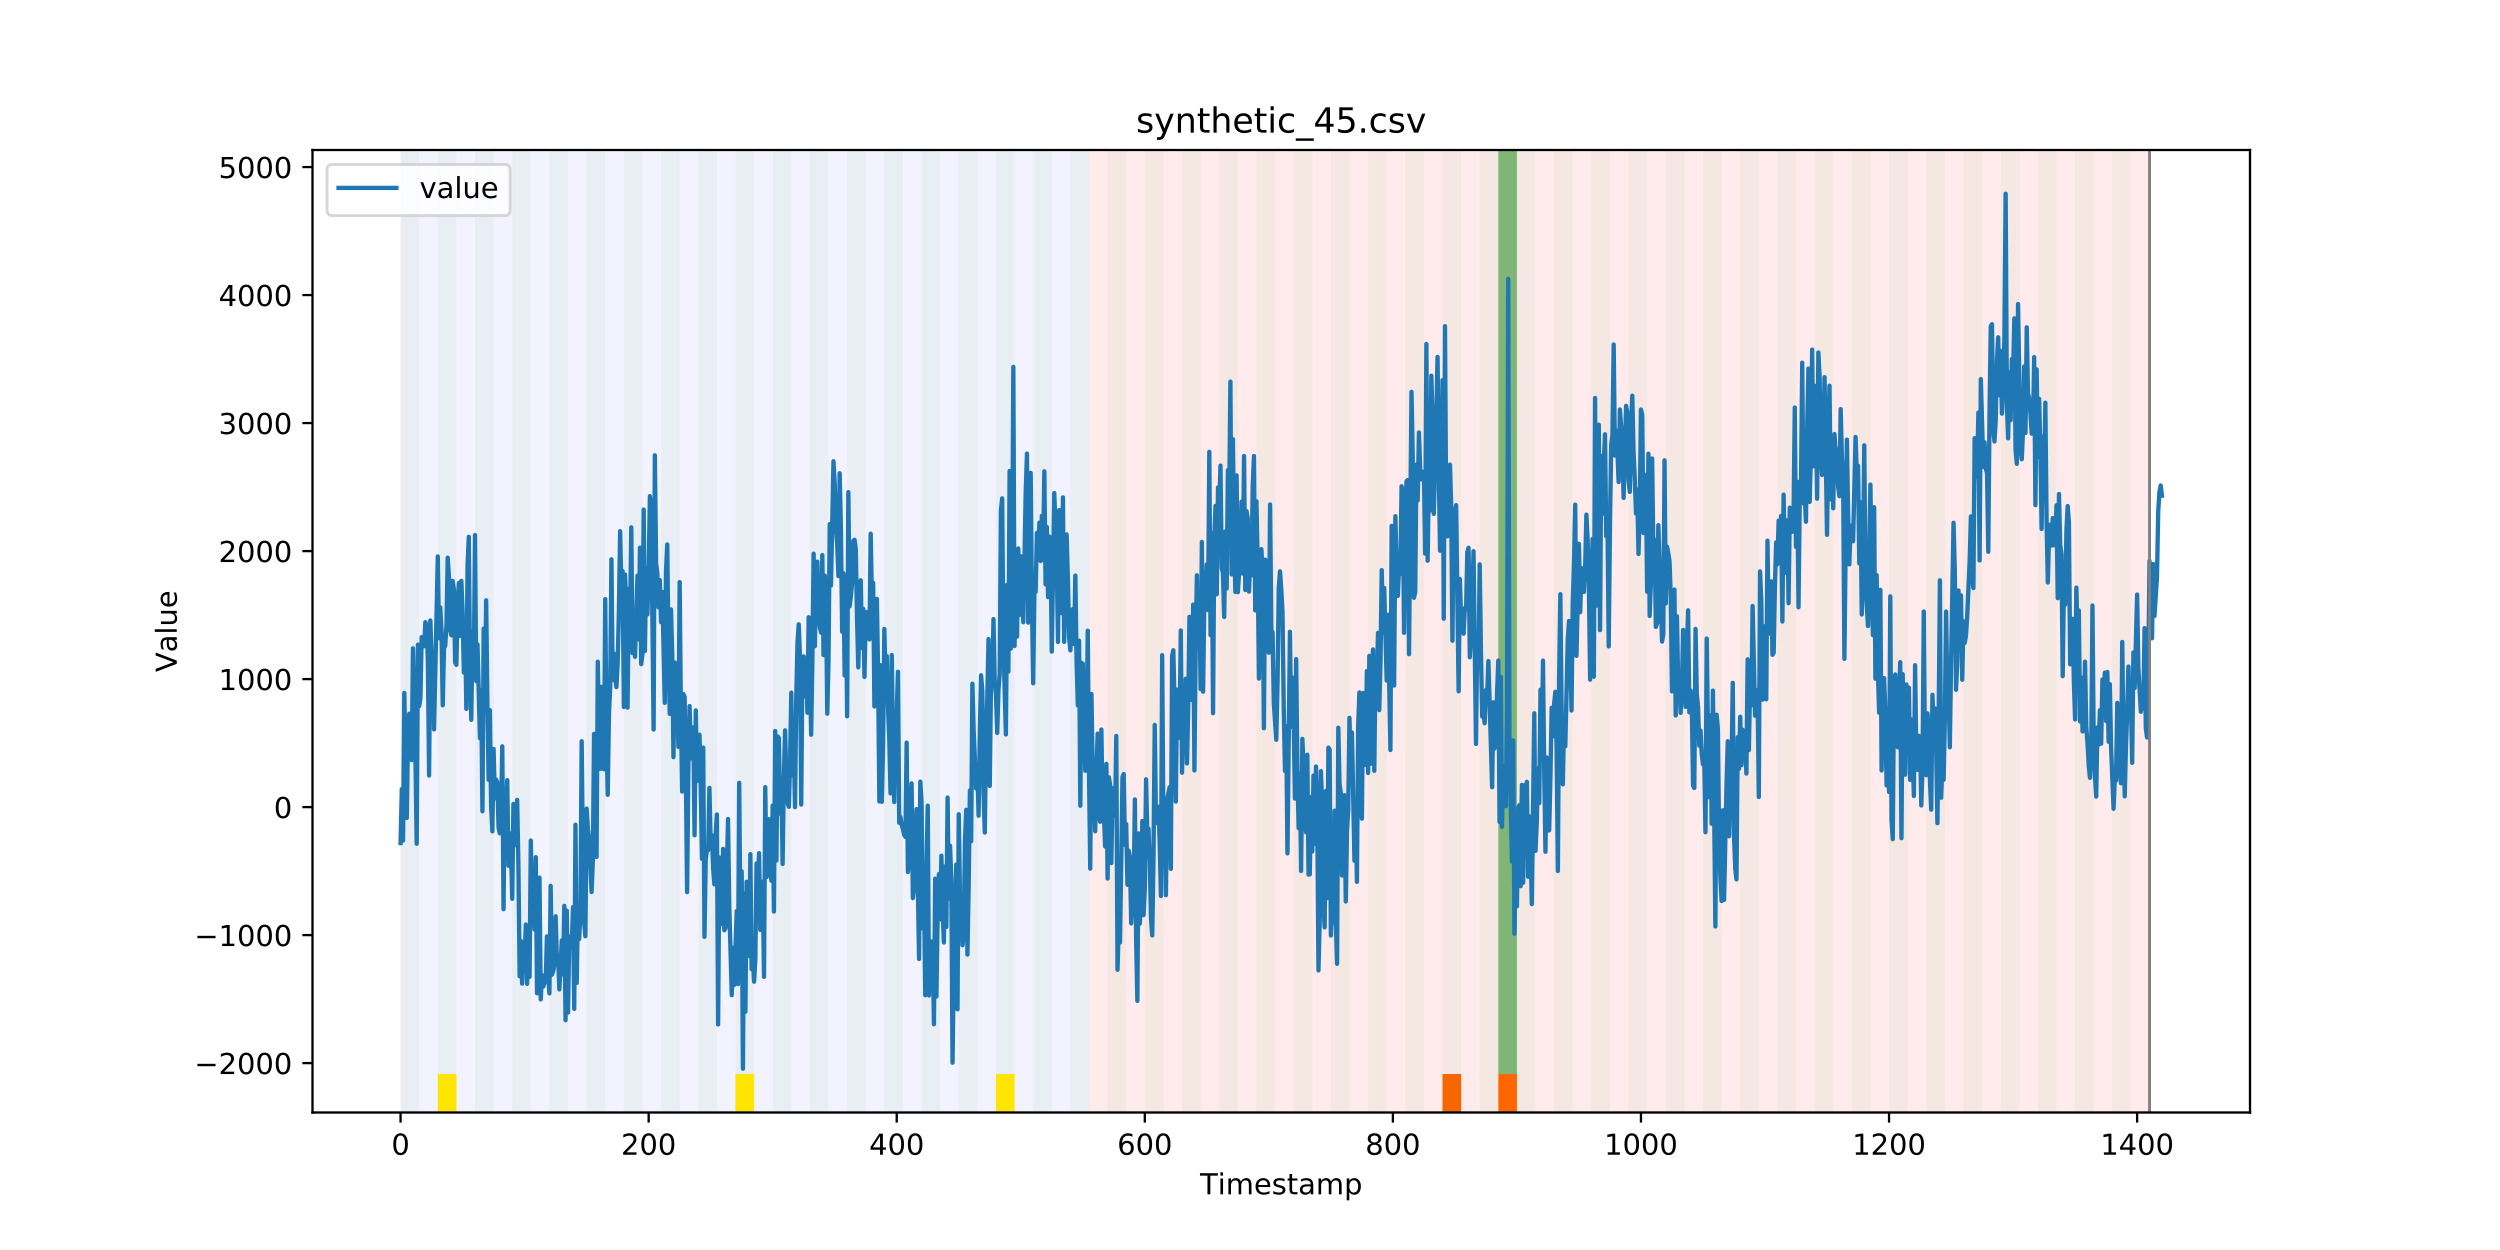 <?xml version="1.0" encoding="utf-8" standalone="no"?>
<!DOCTYPE svg PUBLIC "-//W3C//DTD SVG 1.1//EN"
  "http://www.w3.org/Graphics/SVG/1.1/DTD/svg11.dtd">
<!-- Created with matplotlib (https://matplotlib.org/) -->
<svg height="432pt" version="1.1" viewBox="0 0 864 432" width="864pt" xmlns="http://www.w3.org/2000/svg" xmlns:xlink="http://www.w3.org/1999/xlink">
 <defs>
  <style type="text/css">
*{stroke-linecap:butt;stroke-linejoin:round;}
  </style>
 </defs>
 <g id="figure_1">
  <g id="patch_1">
   <path d="M 0 432 
L 864 432 
L 864 0 
L 0 0 
z
" style="fill:#ffffff;"/>
  </g>
  <g id="axes_1">
   <g id="patch_2">
    <path d="M 108 384.48 
L 777.6 384.48 
L 777.6 51.84 
L 108 51.84 
z
" style="fill:#ffffff;"/>
   </g>
   <g id="patch_3">
    <path clip-path="url(#p88a16ce54d)" d="M 138.436 384.48 
L 138.436 51.84 
L 376.354 51.84 
L 376.354 384.48 
z
" style="fill:#0000ff;opacity:0.05;"/>
   </g>
   <g id="patch_4">
    <path clip-path="url(#p88a16ce54d)" d="M 376.354 384.48 
L 376.354 51.84 
L 742.877 51.84 
L 742.877 384.48 
z
" style="fill:#ff0000;opacity:0.08;"/>
   </g>
   <g id="patch_5">
    <path clip-path="url(#p88a16ce54d)" d="M 138.436 384.48 
L 138.436 51.84 
L 144.867 51.84 
L 144.867 384.48 
z
" style="fill:#008000;opacity:0.04;"/>
   </g>
   <g id="patch_6">
    <path clip-path="url(#p88a16ce54d)" d="M 151.297 384.48 
L 151.297 51.84 
L 157.727 51.84 
L 157.727 384.48 
z
" style="fill:#008000;opacity:0.04;"/>
   </g>
   <g id="patch_7">
    <path clip-path="url(#p88a16ce54d)" d="M 151.297 384.48 
L 151.297 371.174 
L 157.727 371.174 
L 157.727 384.48 
z
" style="fill:#ffe500;"/>
   </g>
   <g id="patch_8">
    <path clip-path="url(#p88a16ce54d)" d="M 164.157 384.48 
L 164.157 51.84 
L 170.587 51.84 
L 170.587 384.48 
z
" style="fill:#008000;opacity:0.04;"/>
   </g>
   <g id="patch_9">
    <path clip-path="url(#p88a16ce54d)" d="M 177.018 384.48 
L 177.018 51.84 
L 183.448 51.84 
L 183.448 384.48 
z
" style="fill:#008000;opacity:0.04;"/>
   </g>
   <g id="patch_10">
    <path clip-path="url(#p88a16ce54d)" d="M 189.878 384.48 
L 189.878 51.84 
L 196.308 51.84 
L 196.308 384.48 
z
" style="fill:#008000;opacity:0.04;"/>
   </g>
   <g id="patch_11">
    <path clip-path="url(#p88a16ce54d)" d="M 202.739 384.48 
L 202.739 51.84 
L 209.169 51.84 
L 209.169 384.48 
z
" style="fill:#008000;opacity:0.04;"/>
   </g>
   <g id="patch_12">
    <path clip-path="url(#p88a16ce54d)" d="M 215.599 384.48 
L 215.599 51.84 
L 222.029 51.84 
L 222.029 384.48 
z
" style="fill:#008000;opacity:0.04;"/>
   </g>
   <g id="patch_13">
    <path clip-path="url(#p88a16ce54d)" d="M 228.459 384.48 
L 228.459 51.84 
L 234.89 51.84 
L 234.89 384.48 
z
" style="fill:#008000;opacity:0.04;"/>
   </g>
   <g id="patch_14">
    <path clip-path="url(#p88a16ce54d)" d="M 241.32 384.48 
L 241.32 51.84 
L 247.75 51.84 
L 247.75 384.48 
z
" style="fill:#008000;opacity:0.04;"/>
   </g>
   <g id="patch_15">
    <path clip-path="url(#p88a16ce54d)" d="M 254.18 384.48 
L 254.18 51.84 
L 260.61 51.84 
L 260.61 384.48 
z
" style="fill:#008000;opacity:0.04;"/>
   </g>
   <g id="patch_16">
    <path clip-path="url(#p88a16ce54d)" d="M 254.18 384.48 
L 254.18 371.174 
L 260.61 371.174 
L 260.61 384.48 
z
" style="fill:#ffe500;"/>
   </g>
   <g id="patch_17">
    <path clip-path="url(#p88a16ce54d)" d="M 498.529 384.48 
L 498.529 371.174 
L 504.959 371.174 
L 504.959 384.48 
z
" style="fill:#ff6600;"/>
   </g>
   <g id="patch_18">
    <path clip-path="url(#p88a16ce54d)" d="M 267.041 384.48 
L 267.041 51.84 
L 273.471 51.84 
L 273.471 384.48 
z
" style="fill:#008000;opacity:0.04;"/>
   </g>
   <g id="patch_19">
    <path clip-path="url(#p88a16ce54d)" d="M 279.901 384.48 
L 279.901 51.84 
L 286.331 51.84 
L 286.331 384.48 
z
" style="fill:#008000;opacity:0.04;"/>
   </g>
   <g id="patch_20">
    <path clip-path="url(#p88a16ce54d)" d="M 517.819 384.48 
L 517.819 371.174 
L 524.249 371.174 
L 524.249 384.48 
z
" style="fill:#ff6600;"/>
   </g>
   <g id="patch_21">
    <path clip-path="url(#p88a16ce54d)" d="M 292.762 384.48 
L 292.762 51.84 
L 299.192 51.84 
L 299.192 384.48 
z
" style="fill:#008000;opacity:0.04;"/>
   </g>
   <g id="patch_22">
    <path clip-path="url(#p88a16ce54d)" d="M 305.622 384.48 
L 305.622 51.84 
L 312.052 51.84 
L 312.052 384.48 
z
" style="fill:#008000;opacity:0.04;"/>
   </g>
   <g id="patch_23">
    <path clip-path="url(#p88a16ce54d)" d="M 318.482 384.48 
L 318.482 51.84 
L 324.913 51.84 
L 324.913 384.48 
z
" style="fill:#008000;opacity:0.04;"/>
   </g>
   <g id="patch_24">
    <path clip-path="url(#p88a16ce54d)" d="M 331.343 384.48 
L 331.343 51.84 
L 337.773 51.84 
L 337.773 384.48 
z
" style="fill:#008000;opacity:0.04;"/>
   </g>
   <g id="patch_25">
    <path clip-path="url(#p88a16ce54d)" d="M 344.203 384.48 
L 344.203 51.84 
L 350.634 51.84 
L 350.634 384.48 
z
" style="fill:#008000;opacity:0.04;"/>
   </g>
   <g id="patch_26">
    <path clip-path="url(#p88a16ce54d)" d="M 344.203 384.48 
L 344.203 371.174 
L 350.634 371.174 
L 350.634 384.48 
z
" style="fill:#ffe500;"/>
   </g>
   <g id="patch_27">
    <path clip-path="url(#p88a16ce54d)" d="M 357.064 384.48 
L 357.064 51.84 
L 363.494 51.84 
L 363.494 384.48 
z
" style="fill:#008000;opacity:0.04;"/>
   </g>
   <g id="patch_28">
    <path clip-path="url(#p88a16ce54d)" d="M 369.924 384.48 
L 369.924 51.84 
L 376.354 51.84 
L 376.354 384.48 
z
" style="fill:#008000;opacity:0.04;"/>
   </g>
   <g id="patch_29">
    <path clip-path="url(#p88a16ce54d)" d="M 382.785 384.48 
L 382.785 51.84 
L 389.215 51.84 
L 389.215 384.48 
z
" style="fill:#008000;opacity:0.04;"/>
   </g>
   <g id="patch_30">
    <path clip-path="url(#p88a16ce54d)" d="M 395.645 384.48 
L 395.645 51.84 
L 402.075 51.84 
L 402.075 384.48 
z
" style="fill:#008000;opacity:0.04;"/>
   </g>
   <g id="patch_31">
    <path clip-path="url(#p88a16ce54d)" d="M 408.506 384.48 
L 408.506 51.84 
L 414.936 51.84 
L 414.936 384.48 
z
" style="fill:#008000;opacity:0.04;"/>
   </g>
   <g id="patch_32">
    <path clip-path="url(#p88a16ce54d)" d="M 421.366 384.48 
L 421.366 51.84 
L 427.796 51.84 
L 427.796 384.48 
z
" style="fill:#008000;opacity:0.04;"/>
   </g>
   <g id="patch_33">
    <path clip-path="url(#p88a16ce54d)" d="M 434.226 384.48 
L 434.226 51.84 
L 440.657 51.84 
L 440.657 384.48 
z
" style="fill:#008000;opacity:0.04;"/>
   </g>
   <g id="patch_34">
    <path clip-path="url(#p88a16ce54d)" d="M 447.087 384.48 
L 447.087 51.84 
L 453.517 51.84 
L 453.517 384.48 
z
" style="fill:#008000;opacity:0.04;"/>
   </g>
   <g id="patch_35">
    <path clip-path="url(#p88a16ce54d)" d="M 459.947 384.48 
L 459.947 51.84 
L 466.377 51.84 
L 466.377 384.48 
z
" style="fill:#008000;opacity:0.04;"/>
   </g>
   <g id="patch_36">
    <path clip-path="url(#p88a16ce54d)" d="M 472.808 384.48 
L 472.808 51.84 
L 479.238 51.84 
L 479.238 384.48 
z
" style="fill:#008000;opacity:0.04;"/>
   </g>
   <g id="patch_37">
    <path clip-path="url(#p88a16ce54d)" d="M 485.668 384.48 
L 485.668 51.84 
L 492.098 51.84 
L 492.098 384.48 
z
" style="fill:#008000;opacity:0.04;"/>
   </g>
   <g id="patch_38">
    <path clip-path="url(#p88a16ce54d)" d="M 498.529 384.48 
L 498.529 51.84 
L 504.959 51.84 
L 504.959 384.48 
z
" style="fill:#008000;opacity:0.04;"/>
   </g>
   <g id="patch_39">
    <path clip-path="url(#p88a16ce54d)" d="M 511.389 384.48 
L 511.389 51.84 
L 517.819 51.84 
L 517.819 384.48 
z
" style="fill:#008000;opacity:0.04;"/>
   </g>
   <g id="patch_40">
    <path clip-path="url(#p88a16ce54d)" d="M 517.819 371.174 
L 517.819 51.84 
L 524.249 51.84 
L 524.249 371.174 
z
" style="fill:#008000;opacity:0.5;"/>
   </g>
   <g id="patch_41">
    <path clip-path="url(#p88a16ce54d)" d="M 524.249 384.48 
L 524.249 51.84 
L 530.68 51.84 
L 530.68 384.48 
z
" style="fill:#008000;opacity:0.04;"/>
   </g>
   <g id="patch_42">
    <path clip-path="url(#p88a16ce54d)" d="M 537.11 384.48 
L 537.11 51.84 
L 543.54 51.84 
L 543.54 384.48 
z
" style="fill:#008000;opacity:0.04;"/>
   </g>
   <g id="patch_43">
    <path clip-path="url(#p88a16ce54d)" d="M 549.97 384.48 
L 549.97 51.84 
L 556.401 51.84 
L 556.401 384.48 
z
" style="fill:#008000;opacity:0.04;"/>
   </g>
   <g id="patch_44">
    <path clip-path="url(#p88a16ce54d)" d="M 562.831 384.48 
L 562.831 51.84 
L 569.261 51.84 
L 569.261 384.48 
z
" style="fill:#008000;opacity:0.04;"/>
   </g>
   <g id="patch_45">
    <path clip-path="url(#p88a16ce54d)" d="M 575.691 384.48 
L 575.691 51.84 
L 582.121 51.84 
L 582.121 384.48 
z
" style="fill:#008000;opacity:0.04;"/>
   </g>
   <g id="patch_46">
    <path clip-path="url(#p88a16ce54d)" d="M 588.552 384.48 
L 588.552 51.84 
L 594.982 51.84 
L 594.982 384.48 
z
" style="fill:#008000;opacity:0.04;"/>
   </g>
   <g id="patch_47">
    <path clip-path="url(#p88a16ce54d)" d="M 601.412 384.48 
L 601.412 51.84 
L 607.842 51.84 
L 607.842 384.48 
z
" style="fill:#008000;opacity:0.04;"/>
   </g>
   <g id="patch_48">
    <path clip-path="url(#p88a16ce54d)" d="M 614.272 384.48 
L 614.272 51.84 
L 620.703 51.84 
L 620.703 384.48 
z
" style="fill:#008000;opacity:0.04;"/>
   </g>
   <g id="patch_49">
    <path clip-path="url(#p88a16ce54d)" d="M 627.133 384.48 
L 627.133 51.84 
L 633.563 51.84 
L 633.563 384.48 
z
" style="fill:#008000;opacity:0.04;"/>
   </g>
   <g id="patch_50">
    <path clip-path="url(#p88a16ce54d)" d="M 639.993 384.48 
L 639.993 51.84 
L 646.424 51.84 
L 646.424 384.48 
z
" style="fill:#008000;opacity:0.04;"/>
   </g>
   <g id="patch_51">
    <path clip-path="url(#p88a16ce54d)" d="M 652.854 384.48 
L 652.854 51.84 
L 659.284 51.84 
L 659.284 384.48 
z
" style="fill:#008000;opacity:0.04;"/>
   </g>
   <g id="patch_52">
    <path clip-path="url(#p88a16ce54d)" d="M 665.714 384.48 
L 665.714 51.84 
L 672.144 51.84 
L 672.144 384.48 
z
" style="fill:#008000;opacity:0.04;"/>
   </g>
   <g id="patch_53">
    <path clip-path="url(#p88a16ce54d)" d="M 678.575 384.48 
L 678.575 51.84 
L 685.005 51.84 
L 685.005 384.48 
z
" style="fill:#008000;opacity:0.04;"/>
   </g>
   <g id="patch_54">
    <path clip-path="url(#p88a16ce54d)" d="M 691.435 384.48 
L 691.435 51.84 
L 697.865 51.84 
L 697.865 384.48 
z
" style="fill:#008000;opacity:0.04;"/>
   </g>
   <g id="patch_55">
    <path clip-path="url(#p88a16ce54d)" d="M 704.296 384.48 
L 704.296 51.84 
L 710.726 51.84 
L 710.726 384.48 
z
" style="fill:#008000;opacity:0.04;"/>
   </g>
   <g id="patch_56">
    <path clip-path="url(#p88a16ce54d)" d="M 717.156 384.48 
L 717.156 51.84 
L 723.586 51.84 
L 723.586 384.48 
z
" style="fill:#008000;opacity:0.04;"/>
   </g>
   <g id="patch_57">
    <path clip-path="url(#p88a16ce54d)" d="M 730.016 384.48 
L 730.016 51.84 
L 736.447 51.84 
L 736.447 384.48 
z
" style="fill:#008000;opacity:0.04;"/>
   </g>
   <g id="matplotlib.axis_1">
    <g id="xtick_1">
     <g id="line2d_1">
      <defs>
       <path d="M 0 0 
L 0 3.5 
" id="m15f1992afe" style="stroke:#000000;stroke-width:0.8;"/>
      </defs>
      <g>
       <use style="stroke:#000000;stroke-width:0.8;" x="138.436" xlink:href="#m15f1992afe" y="384.48"/>
      </g>
     </g>
     <g id="text_1">
      <!-- 0 -->
      <defs>
       <path d="M 31.781 66.406 
Q 24.172 66.406 20.328 58.906 
Q 16.5 51.422 16.5 36.375 
Q 16.5 21.391 20.328 13.891 
Q 24.172 6.391 31.781 6.391 
Q 39.453 6.391 43.281 13.891 
Q 47.125 21.391 47.125 36.375 
Q 47.125 51.422 43.281 58.906 
Q 39.453 66.406 31.781 66.406 
z
M 31.781 74.219 
Q 44.047 74.219 50.516 64.516 
Q 56.984 54.828 56.984 36.375 
Q 56.984 17.969 50.516 8.266 
Q 44.047 -1.422 31.781 -1.422 
Q 19.531 -1.422 13.062 8.266 
Q 6.594 17.969 6.594 36.375 
Q 6.594 54.828 13.062 64.516 
Q 19.531 74.219 31.781 74.219 
z
" id="DejaVuSans-48"/>
      </defs>
      <g transform="translate(135.255 399.078)scale(0.1 -0.1)">
       <use xlink:href="#DejaVuSans-48"/>
      </g>
     </g>
    </g>
    <g id="xtick_2">
     <g id="line2d_2">
      <g>
       <use style="stroke:#000000;stroke-width:0.8;" x="224.173" xlink:href="#m15f1992afe" y="384.48"/>
      </g>
     </g>
     <g id="text_2">
      <!-- 200 -->
      <defs>
       <path d="M 19.188 8.297 
L 53.609 8.297 
L 53.609 0 
L 7.328 0 
L 7.328 8.297 
Q 12.938 14.109 22.625 23.891 
Q 32.328 33.688 34.812 36.531 
Q 39.547 41.844 41.422 45.531 
Q 43.312 49.219 43.312 52.781 
Q 43.312 58.594 39.234 62.25 
Q 35.156 65.922 28.609 65.922 
Q 23.969 65.922 18.812 64.312 
Q 13.672 62.703 7.812 59.422 
L 7.812 69.391 
Q 13.766 71.781 18.938 73 
Q 24.125 74.219 28.422 74.219 
Q 39.75 74.219 46.484 68.547 
Q 53.219 62.891 53.219 53.422 
Q 53.219 48.922 51.531 44.891 
Q 49.859 40.875 45.406 35.406 
Q 44.188 33.984 37.641 27.219 
Q 31.109 20.453 19.188 8.297 
z
" id="DejaVuSans-50"/>
      </defs>
      <g transform="translate(214.629 399.078)scale(0.1 -0.1)">
       <use xlink:href="#DejaVuSans-50"/>
       <use x="63.623" xlink:href="#DejaVuSans-48"/>
       <use x="127.246" xlink:href="#DejaVuSans-48"/>
      </g>
     </g>
    </g>
    <g id="xtick_3">
     <g id="line2d_3">
      <g>
       <use style="stroke:#000000;stroke-width:0.8;" x="309.909" xlink:href="#m15f1992afe" y="384.48"/>
      </g>
     </g>
     <g id="text_3">
      <!-- 400 -->
      <defs>
       <path d="M 37.797 64.312 
L 12.891 25.391 
L 37.797 25.391 
z
M 35.203 72.906 
L 47.609 72.906 
L 47.609 25.391 
L 58.016 25.391 
L 58.016 17.188 
L 47.609 17.188 
L 47.609 0 
L 37.797 0 
L 37.797 17.188 
L 4.891 17.188 
L 4.891 26.703 
z
" id="DejaVuSans-52"/>
      </defs>
      <g transform="translate(300.365 399.078)scale(0.1 -0.1)">
       <use xlink:href="#DejaVuSans-52"/>
       <use x="63.623" xlink:href="#DejaVuSans-48"/>
       <use x="127.246" xlink:href="#DejaVuSans-48"/>
      </g>
     </g>
    </g>
    <g id="xtick_4">
     <g id="line2d_4">
      <g>
       <use style="stroke:#000000;stroke-width:0.8;" x="395.645" xlink:href="#m15f1992afe" y="384.48"/>
      </g>
     </g>
     <g id="text_4">
      <!-- 600 -->
      <defs>
       <path d="M 33.016 40.375 
Q 26.375 40.375 22.484 35.828 
Q 18.609 31.297 18.609 23.391 
Q 18.609 15.531 22.484 10.953 
Q 26.375 6.391 33.016 6.391 
Q 39.656 6.391 43.531 10.953 
Q 47.406 15.531 47.406 23.391 
Q 47.406 31.297 43.531 35.828 
Q 39.656 40.375 33.016 40.375 
z
M 52.594 71.297 
L 52.594 62.312 
Q 48.875 64.062 45.094 64.984 
Q 41.312 65.922 37.594 65.922 
Q 27.828 65.922 22.672 59.328 
Q 17.531 52.734 16.797 39.406 
Q 19.672 43.656 24.016 45.922 
Q 28.375 48.188 33.594 48.188 
Q 44.578 48.188 50.953 41.516 
Q 57.328 34.859 57.328 23.391 
Q 57.328 12.156 50.688 5.359 
Q 44.047 -1.422 33.016 -1.422 
Q 20.359 -1.422 13.672 8.266 
Q 6.984 17.969 6.984 36.375 
Q 6.984 53.656 15.188 63.938 
Q 23.391 74.219 37.203 74.219 
Q 40.922 74.219 44.703 73.484 
Q 48.484 72.75 52.594 71.297 
z
" id="DejaVuSans-54"/>
      </defs>
      <g transform="translate(386.101 399.078)scale(0.1 -0.1)">
       <use xlink:href="#DejaVuSans-54"/>
       <use x="63.623" xlink:href="#DejaVuSans-48"/>
       <use x="127.246" xlink:href="#DejaVuSans-48"/>
      </g>
     </g>
    </g>
    <g id="xtick_5">
     <g id="line2d_5">
      <g>
       <use style="stroke:#000000;stroke-width:0.8;" x="481.381" xlink:href="#m15f1992afe" y="384.48"/>
      </g>
     </g>
     <g id="text_5">
      <!-- 800 -->
      <defs>
       <path d="M 31.781 34.625 
Q 24.75 34.625 20.719 30.859 
Q 16.703 27.094 16.703 20.516 
Q 16.703 13.922 20.719 10.156 
Q 24.75 6.391 31.781 6.391 
Q 38.812 6.391 42.859 10.172 
Q 46.922 13.969 46.922 20.516 
Q 46.922 27.094 42.891 30.859 
Q 38.875 34.625 31.781 34.625 
z
M 21.922 38.812 
Q 15.578 40.375 12.031 44.719 
Q 8.5 49.078 8.5 55.328 
Q 8.5 64.062 14.719 69.141 
Q 20.953 74.219 31.781 74.219 
Q 42.672 74.219 48.875 69.141 
Q 55.078 64.062 55.078 55.328 
Q 55.078 49.078 51.531 44.719 
Q 48 40.375 41.703 38.812 
Q 48.828 37.156 52.797 32.312 
Q 56.781 27.484 56.781 20.516 
Q 56.781 9.906 50.312 4.234 
Q 43.844 -1.422 31.781 -1.422 
Q 19.734 -1.422 13.25 4.234 
Q 6.781 9.906 6.781 20.516 
Q 6.781 27.484 10.781 32.312 
Q 14.797 37.156 21.922 38.812 
z
M 18.312 54.391 
Q 18.312 48.734 21.844 45.562 
Q 25.391 42.391 31.781 42.391 
Q 38.141 42.391 41.719 45.562 
Q 45.312 48.734 45.312 54.391 
Q 45.312 60.062 41.719 63.234 
Q 38.141 66.406 31.781 66.406 
Q 25.391 66.406 21.844 63.234 
Q 18.312 60.062 18.312 54.391 
z
" id="DejaVuSans-56"/>
      </defs>
      <g transform="translate(471.838 399.078)scale(0.1 -0.1)">
       <use xlink:href="#DejaVuSans-56"/>
       <use x="63.623" xlink:href="#DejaVuSans-48"/>
       <use x="127.246" xlink:href="#DejaVuSans-48"/>
      </g>
     </g>
    </g>
    <g id="xtick_6">
     <g id="line2d_6">
      <g>
       <use style="stroke:#000000;stroke-width:0.8;" x="567.118" xlink:href="#m15f1992afe" y="384.48"/>
      </g>
     </g>
     <g id="text_6">
      <!-- 1000 -->
      <defs>
       <path d="M 12.406 8.297 
L 28.516 8.297 
L 28.516 63.922 
L 10.984 60.406 
L 10.984 69.391 
L 28.422 72.906 
L 38.281 72.906 
L 38.281 8.297 
L 54.391 8.297 
L 54.391 0 
L 12.406 0 
z
" id="DejaVuSans-49"/>
      </defs>
      <g transform="translate(554.393 399.078)scale(0.1 -0.1)">
       <use xlink:href="#DejaVuSans-49"/>
       <use x="63.623" xlink:href="#DejaVuSans-48"/>
       <use x="127.246" xlink:href="#DejaVuSans-48"/>
       <use x="190.869" xlink:href="#DejaVuSans-48"/>
      </g>
     </g>
    </g>
    <g id="xtick_7">
     <g id="line2d_7">
      <g>
       <use style="stroke:#000000;stroke-width:0.8;" x="652.854" xlink:href="#m15f1992afe" y="384.48"/>
      </g>
     </g>
     <g id="text_7">
      <!-- 1200 -->
      <g transform="translate(640.129 399.078)scale(0.1 -0.1)">
       <use xlink:href="#DejaVuSans-49"/>
       <use x="63.623" xlink:href="#DejaVuSans-50"/>
       <use x="127.246" xlink:href="#DejaVuSans-48"/>
       <use x="190.869" xlink:href="#DejaVuSans-48"/>
      </g>
     </g>
    </g>
    <g id="xtick_8">
     <g id="line2d_8">
      <g>
       <use style="stroke:#000000;stroke-width:0.8;" x="738.59" xlink:href="#m15f1992afe" y="384.48"/>
      </g>
     </g>
     <g id="text_8">
      <!-- 1400 -->
      <g transform="translate(725.865 399.078)scale(0.1 -0.1)">
       <use xlink:href="#DejaVuSans-49"/>
       <use x="63.623" xlink:href="#DejaVuSans-52"/>
       <use x="127.246" xlink:href="#DejaVuSans-48"/>
       <use x="190.869" xlink:href="#DejaVuSans-48"/>
      </g>
     </g>
    </g>
    <g id="text_9">
     <!-- Timestamp -->
     <defs>
      <path d="M -0.297 72.906 
L 61.375 72.906 
L 61.375 64.594 
L 35.5 64.594 
L 35.5 0 
L 25.594 0 
L 25.594 64.594 
L -0.297 64.594 
z
" id="DejaVuSans-84"/>
      <path d="M 9.422 54.688 
L 18.406 54.688 
L 18.406 0 
L 9.422 0 
z
M 9.422 75.984 
L 18.406 75.984 
L 18.406 64.594 
L 9.422 64.594 
z
" id="DejaVuSans-105"/>
      <path d="M 52 44.188 
Q 55.375 50.25 60.062 53.125 
Q 64.75 56 71.094 56 
Q 79.641 56 84.281 50.016 
Q 88.922 44.047 88.922 33.016 
L 88.922 0 
L 79.891 0 
L 79.891 32.719 
Q 79.891 40.578 77.094 44.375 
Q 74.312 48.188 68.609 48.188 
Q 61.625 48.188 57.562 43.547 
Q 53.516 38.922 53.516 30.906 
L 53.516 0 
L 44.484 0 
L 44.484 32.719 
Q 44.484 40.625 41.703 44.406 
Q 38.922 48.188 33.109 48.188 
Q 26.219 48.188 22.156 43.531 
Q 18.109 38.875 18.109 30.906 
L 18.109 0 
L 9.078 0 
L 9.078 54.688 
L 18.109 54.688 
L 18.109 46.188 
Q 21.188 51.219 25.484 53.609 
Q 29.781 56 35.688 56 
Q 41.656 56 45.828 52.969 
Q 50 49.953 52 44.188 
z
" id="DejaVuSans-109"/>
      <path d="M 56.203 29.594 
L 56.203 25.203 
L 14.891 25.203 
Q 15.484 15.922 20.484 11.062 
Q 25.484 6.203 34.422 6.203 
Q 39.594 6.203 44.453 7.469 
Q 49.312 8.734 54.109 11.281 
L 54.109 2.781 
Q 49.266 0.734 44.188 -0.344 
Q 39.109 -1.422 33.891 -1.422 
Q 20.797 -1.422 13.156 6.188 
Q 5.516 13.812 5.516 26.812 
Q 5.516 40.234 12.766 48.109 
Q 20.016 56 32.328 56 
Q 43.359 56 49.781 48.891 
Q 56.203 41.797 56.203 29.594 
z
M 47.219 32.234 
Q 47.125 39.594 43.094 43.984 
Q 39.062 48.391 32.422 48.391 
Q 24.906 48.391 20.391 44.141 
Q 15.875 39.891 15.188 32.172 
z
" id="DejaVuSans-101"/>
      <path d="M 44.281 53.078 
L 44.281 44.578 
Q 40.484 46.531 36.375 47.5 
Q 32.281 48.484 27.875 48.484 
Q 21.188 48.484 17.844 46.438 
Q 14.5 44.391 14.5 40.281 
Q 14.5 37.156 16.891 35.375 
Q 19.281 33.594 26.516 31.984 
L 29.594 31.297 
Q 39.156 29.25 43.188 25.516 
Q 47.219 21.781 47.219 15.094 
Q 47.219 7.469 41.188 3.016 
Q 35.156 -1.422 24.609 -1.422 
Q 20.219 -1.422 15.453 -0.562 
Q 10.688 0.297 5.422 2 
L 5.422 11.281 
Q 10.406 8.688 15.234 7.391 
Q 20.062 6.109 24.812 6.109 
Q 31.156 6.109 34.562 8.281 
Q 37.984 10.453 37.984 14.406 
Q 37.984 18.062 35.516 20.016 
Q 33.062 21.969 24.703 23.781 
L 21.578 24.516 
Q 13.234 26.266 9.516 29.906 
Q 5.812 33.547 5.812 39.891 
Q 5.812 47.609 11.281 51.797 
Q 16.75 56 26.812 56 
Q 31.781 56 36.172 55.266 
Q 40.578 54.547 44.281 53.078 
z
" id="DejaVuSans-115"/>
      <path d="M 18.312 70.219 
L 18.312 54.688 
L 36.812 54.688 
L 36.812 47.703 
L 18.312 47.703 
L 18.312 18.016 
Q 18.312 11.328 20.141 9.422 
Q 21.969 7.516 27.594 7.516 
L 36.812 7.516 
L 36.812 0 
L 27.594 0 
Q 17.188 0 13.234 3.875 
Q 9.281 7.766 9.281 18.016 
L 9.281 47.703 
L 2.688 47.703 
L 2.688 54.688 
L 9.281 54.688 
L 9.281 70.219 
z
" id="DejaVuSans-116"/>
      <path d="M 34.281 27.484 
Q 23.391 27.484 19.188 25 
Q 14.984 22.516 14.984 16.5 
Q 14.984 11.719 18.141 8.906 
Q 21.297 6.109 26.703 6.109 
Q 34.188 6.109 38.703 11.406 
Q 43.219 16.703 43.219 25.484 
L 43.219 27.484 
z
M 52.203 31.203 
L 52.203 0 
L 43.219 0 
L 43.219 8.297 
Q 40.141 3.328 35.547 0.953 
Q 30.953 -1.422 24.312 -1.422 
Q 15.922 -1.422 10.953 3.297 
Q 6 8.016 6 15.922 
Q 6 25.141 12.172 29.828 
Q 18.359 34.516 30.609 34.516 
L 43.219 34.516 
L 43.219 35.406 
Q 43.219 41.609 39.141 45 
Q 35.062 48.391 27.688 48.391 
Q 23 48.391 18.547 47.266 
Q 14.109 46.141 10.016 43.891 
L 10.016 52.203 
Q 14.938 54.109 19.578 55.047 
Q 24.219 56 28.609 56 
Q 40.484 56 46.344 49.844 
Q 52.203 43.703 52.203 31.203 
z
" id="DejaVuSans-97"/>
      <path d="M 18.109 8.203 
L 18.109 -20.797 
L 9.078 -20.797 
L 9.078 54.688 
L 18.109 54.688 
L 18.109 46.391 
Q 20.953 51.266 25.266 53.625 
Q 29.594 56 35.594 56 
Q 45.562 56 51.781 48.094 
Q 58.016 40.188 58.016 27.297 
Q 58.016 14.406 51.781 6.484 
Q 45.562 -1.422 35.594 -1.422 
Q 29.594 -1.422 25.266 0.953 
Q 20.953 3.328 18.109 8.203 
z
M 48.688 27.297 
Q 48.688 37.203 44.609 42.844 
Q 40.531 48.484 33.406 48.484 
Q 26.266 48.484 22.188 42.844 
Q 18.109 37.203 18.109 27.297 
Q 18.109 17.391 22.188 11.75 
Q 26.266 6.109 33.406 6.109 
Q 40.531 6.109 44.609 11.75 
Q 48.688 17.391 48.688 27.297 
z
" id="DejaVuSans-112"/>
     </defs>
     <g transform="translate(414.739 412.757)scale(0.1 -0.1)">
      <use xlink:href="#DejaVuSans-84"/>
      <use x="61.037" xlink:href="#DejaVuSans-105"/>
      <use x="88.82" xlink:href="#DejaVuSans-109"/>
      <use x="186.232" xlink:href="#DejaVuSans-101"/>
      <use x="247.756" xlink:href="#DejaVuSans-115"/>
      <use x="299.855" xlink:href="#DejaVuSans-116"/>
      <use x="339.064" xlink:href="#DejaVuSans-97"/>
      <use x="400.344" xlink:href="#DejaVuSans-109"/>
      <use x="497.756" xlink:href="#DejaVuSans-112"/>
     </g>
    </g>
   </g>
   <g id="matplotlib.axis_2">
    <g id="ytick_1">
     <g id="line2d_9">
      <defs>
       <path d="M 0 0 
L -3.5 0 
" id="me55d6e3ab2" style="stroke:#000000;stroke-width:0.8;"/>
      </defs>
      <g>
       <use style="stroke:#000000;stroke-width:0.8;" x="108" xlink:href="#me55d6e3ab2" y="367.405"/>
      </g>
     </g>
     <g id="text_10">
      <!-- −2000 -->
      <defs>
       <path d="M 10.594 35.5 
L 73.188 35.5 
L 73.188 27.203 
L 10.594 27.203 
z
" id="DejaVuSans-8722"/>
      </defs>
      <g transform="translate(67.17 371.205)scale(0.1 -0.1)">
       <use xlink:href="#DejaVuSans-8722"/>
       <use x="83.789" xlink:href="#DejaVuSans-50"/>
       <use x="147.412" xlink:href="#DejaVuSans-48"/>
       <use x="211.035" xlink:href="#DejaVuSans-48"/>
       <use x="274.658" xlink:href="#DejaVuSans-48"/>
      </g>
     </g>
    </g>
    <g id="ytick_2">
     <g id="line2d_10">
      <g>
       <use style="stroke:#000000;stroke-width:0.8;" x="108" xlink:href="#me55d6e3ab2" y="323.167"/>
      </g>
     </g>
     <g id="text_11">
      <!-- −1000 -->
      <g transform="translate(67.17 326.967)scale(0.1 -0.1)">
       <use xlink:href="#DejaVuSans-8722"/>
       <use x="83.789" xlink:href="#DejaVuSans-49"/>
       <use x="147.412" xlink:href="#DejaVuSans-48"/>
       <use x="211.035" xlink:href="#DejaVuSans-48"/>
       <use x="274.658" xlink:href="#DejaVuSans-48"/>
      </g>
     </g>
    </g>
    <g id="ytick_3">
     <g id="line2d_11">
      <g>
       <use style="stroke:#000000;stroke-width:0.8;" x="108" xlink:href="#me55d6e3ab2" y="278.929"/>
      </g>
     </g>
     <g id="text_12">
      <!-- 0 -->
      <g transform="translate(94.638 282.729)scale(0.1 -0.1)">
       <use xlink:href="#DejaVuSans-48"/>
      </g>
     </g>
    </g>
    <g id="ytick_4">
     <g id="line2d_12">
      <g>
       <use style="stroke:#000000;stroke-width:0.8;" x="108" xlink:href="#me55d6e3ab2" y="234.691"/>
      </g>
     </g>
     <g id="text_13">
      <!-- 1000 -->
      <g transform="translate(75.55 238.491)scale(0.1 -0.1)">
       <use xlink:href="#DejaVuSans-49"/>
       <use x="63.623" xlink:href="#DejaVuSans-48"/>
       <use x="127.246" xlink:href="#DejaVuSans-48"/>
       <use x="190.869" xlink:href="#DejaVuSans-48"/>
      </g>
     </g>
    </g>
    <g id="ytick_5">
     <g id="line2d_13">
      <g>
       <use style="stroke:#000000;stroke-width:0.8;" x="108" xlink:href="#me55d6e3ab2" y="190.453"/>
      </g>
     </g>
     <g id="text_14">
      <!-- 2000 -->
      <g transform="translate(75.55 194.253)scale(0.1 -0.1)">
       <use xlink:href="#DejaVuSans-50"/>
       <use x="63.623" xlink:href="#DejaVuSans-48"/>
       <use x="127.246" xlink:href="#DejaVuSans-48"/>
       <use x="190.869" xlink:href="#DejaVuSans-48"/>
      </g>
     </g>
    </g>
    <g id="ytick_6">
     <g id="line2d_14">
      <g>
       <use style="stroke:#000000;stroke-width:0.8;" x="108" xlink:href="#me55d6e3ab2" y="146.215"/>
      </g>
     </g>
     <g id="text_15">
      <!-- 3000 -->
      <defs>
       <path d="M 40.578 39.312 
Q 47.656 37.797 51.625 33 
Q 55.609 28.219 55.609 21.188 
Q 55.609 10.406 48.188 4.484 
Q 40.766 -1.422 27.094 -1.422 
Q 22.516 -1.422 17.656 -0.516 
Q 12.797 0.391 7.625 2.203 
L 7.625 11.719 
Q 11.719 9.328 16.594 8.109 
Q 21.484 6.891 26.812 6.891 
Q 36.078 6.891 40.938 10.547 
Q 45.797 14.203 45.797 21.188 
Q 45.797 27.641 41.281 31.266 
Q 36.766 34.906 28.719 34.906 
L 20.219 34.906 
L 20.219 43.016 
L 29.109 43.016 
Q 36.375 43.016 40.234 45.922 
Q 44.094 48.828 44.094 54.297 
Q 44.094 59.906 40.109 62.906 
Q 36.141 65.922 28.719 65.922 
Q 24.656 65.922 20.016 65.031 
Q 15.375 64.156 9.812 62.312 
L 9.812 71.094 
Q 15.438 72.656 20.344 73.438 
Q 25.25 74.219 29.594 74.219 
Q 40.828 74.219 47.359 69.109 
Q 53.906 64.016 53.906 55.328 
Q 53.906 49.266 50.438 45.094 
Q 46.969 40.922 40.578 39.312 
z
" id="DejaVuSans-51"/>
      </defs>
      <g transform="translate(75.55 150.015)scale(0.1 -0.1)">
       <use xlink:href="#DejaVuSans-51"/>
       <use x="63.623" xlink:href="#DejaVuSans-48"/>
       <use x="127.246" xlink:href="#DejaVuSans-48"/>
       <use x="190.869" xlink:href="#DejaVuSans-48"/>
      </g>
     </g>
    </g>
    <g id="ytick_7">
     <g id="line2d_15">
      <g>
       <use style="stroke:#000000;stroke-width:0.8;" x="108" xlink:href="#me55d6e3ab2" y="101.977"/>
      </g>
     </g>
     <g id="text_16">
      <!-- 4000 -->
      <g transform="translate(75.55 105.777)scale(0.1 -0.1)">
       <use xlink:href="#DejaVuSans-52"/>
       <use x="63.623" xlink:href="#DejaVuSans-48"/>
       <use x="127.246" xlink:href="#DejaVuSans-48"/>
       <use x="190.869" xlink:href="#DejaVuSans-48"/>
      </g>
     </g>
    </g>
    <g id="ytick_8">
     <g id="line2d_16">
      <g>
       <use style="stroke:#000000;stroke-width:0.8;" x="108" xlink:href="#me55d6e3ab2" y="57.739"/>
      </g>
     </g>
     <g id="text_17">
      <!-- 5000 -->
      <defs>
       <path d="M 10.797 72.906 
L 49.516 72.906 
L 49.516 64.594 
L 19.828 64.594 
L 19.828 46.734 
Q 21.969 47.469 24.109 47.828 
Q 26.266 48.188 28.422 48.188 
Q 40.625 48.188 47.75 41.5 
Q 54.891 34.812 54.891 23.391 
Q 54.891 11.625 47.562 5.094 
Q 40.234 -1.422 26.906 -1.422 
Q 22.312 -1.422 17.547 -0.641 
Q 12.797 0.141 7.719 1.703 
L 7.719 11.625 
Q 12.109 9.234 16.797 8.062 
Q 21.484 6.891 26.703 6.891 
Q 35.156 6.891 40.078 11.328 
Q 45.016 15.766 45.016 23.391 
Q 45.016 31 40.078 35.438 
Q 35.156 39.891 26.703 39.891 
Q 22.75 39.891 18.812 39.016 
Q 14.891 38.141 10.797 36.281 
z
" id="DejaVuSans-53"/>
      </defs>
      <g transform="translate(75.55 61.539)scale(0.1 -0.1)">
       <use xlink:href="#DejaVuSans-53"/>
       <use x="63.623" xlink:href="#DejaVuSans-48"/>
       <use x="127.246" xlink:href="#DejaVuSans-48"/>
       <use x="190.869" xlink:href="#DejaVuSans-48"/>
      </g>
     </g>
    </g>
    <g id="text_18">
     <!-- Value -->
     <defs>
      <path d="M 28.609 0 
L 0.781 72.906 
L 11.078 72.906 
L 34.188 11.531 
L 57.328 72.906 
L 67.578 72.906 
L 39.797 0 
z
" id="DejaVuSans-86"/>
      <path d="M 9.422 75.984 
L 18.406 75.984 
L 18.406 0 
L 9.422 0 
z
" id="DejaVuSans-108"/>
      <path d="M 8.5 21.578 
L 8.5 54.688 
L 17.484 54.688 
L 17.484 21.922 
Q 17.484 14.156 20.5 10.266 
Q 23.531 6.391 29.594 6.391 
Q 36.859 6.391 41.078 11.031 
Q 45.312 15.672 45.312 23.688 
L 45.312 54.688 
L 54.297 54.688 
L 54.297 0 
L 45.312 0 
L 45.312 8.406 
Q 42.047 3.422 37.719 1 
Q 33.406 -1.422 27.688 -1.422 
Q 18.266 -1.422 13.375 4.438 
Q 8.5 10.297 8.5 21.578 
z
M 31.109 56 
z
" id="DejaVuSans-117"/>
     </defs>
     <g transform="translate(61.091 232.273)rotate(-90)scale(0.1 -0.1)">
      <use xlink:href="#DejaVuSans-86"/>
      <use x="68.299" xlink:href="#DejaVuSans-97"/>
      <use x="129.578" xlink:href="#DejaVuSans-108"/>
      <use x="157.361" xlink:href="#DejaVuSans-117"/>
      <use x="220.74" xlink:href="#DejaVuSans-101"/>
     </g>
    </g>
   </g>
   <g id="line2d_17">
    <path clip-path="url(#p88a16ce54d)" d="M 138.436 291.366 
L 138.865 272.676 
L 139.294 290.488 
L 139.722 239.472 
L 140.58 282.676 
L 141.008 254.113 
L 141.437 246.661 
L 141.866 247.485 
L 142.294 262.677 
L 142.723 224.069 
L 143.581 262.035 
L 144.009 291.598 
L 144.438 222.788 
L 144.867 244 
L 145.295 241.353 
L 145.724 220.185 
L 146.153 220.678 
L 146.581 223.325 
L 147.01 215.018 
L 147.439 215.997 
L 147.867 228.436 
L 148.296 268.011 
L 148.725 214.429 
L 149.153 226.471 
L 149.582 227.097 
L 150.011 252.055 
L 151.297 192.296 
L 151.725 220.532 
L 152.154 209.918 
L 152.583 217.99 
L 153.012 243.751 
L 153.44 224.012 
L 153.869 223.151 
L 154.298 216.117 
L 154.726 192.734 
L 155.155 199.3 
L 155.584 217.752 
L 156.012 219.566 
L 156.441 200.746 
L 156.87 203.782 
L 157.298 228.964 
L 157.727 229.769 
L 158.156 208.907 
L 158.584 201.47 
L 159.013 219.76 
L 159.442 200.747 
L 159.87 211.283 
L 160.299 232.426 
L 160.728 214.486 
L 161.156 244.988 
L 161.585 195.112 
L 162.014 185.521 
L 162.443 233.769 
L 162.871 248.761 
L 163.3 218.125 
L 163.729 233.821 
L 164.157 184.916 
L 164.586 235.386 
L 165.015 222.678 
L 165.872 255.122 
L 166.301 238.536 
L 166.729 280.376 
L 167.158 217.235 
L 167.587 245.572 
L 168.015 207.479 
L 168.444 243.572 
L 168.873 269.492 
L 169.301 245.441 
L 169.73 278.587 
L 170.159 287.31 
L 170.587 258.85 
L 171.016 275.891 
L 171.445 269.417 
L 171.873 270.357 
L 172.302 286.006 
L 172.731 287.993 
L 173.16 281.743 
L 173.588 257.933 
L 174.017 314.213 
L 174.446 274.329 
L 174.874 281.879 
L 175.303 269.631 
L 175.732 299.202 
L 176.16 288.011 
L 176.589 292.29 
L 177.018 310.63 
L 177.446 277.853 
L 177.875 280.9 
L 178.304 292.132 
L 178.732 276.441 
L 179.161 298.901 
L 179.59 337.397 
L 180.018 325.187 
L 180.447 339.939 
L 180.876 326.641 
L 181.304 331.192 
L 181.733 319.521 
L 182.162 340.005 
L 182.591 320.07 
L 183.019 337.595 
L 183.448 290.504 
L 183.877 312.609 
L 184.305 309.806 
L 184.734 321.27 
L 185.163 296.252 
L 185.591 343.286 
L 186.02 340.507 
L 186.449 303.322 
L 186.877 345.386 
L 187.306 336.951 
L 187.735 340.963 
L 188.163 339.726 
L 188.592 339.028 
L 189.021 323.62 
L 189.449 336.939 
L 189.878 343.319 
L 190.307 306.155 
L 190.735 336.859 
L 191.164 335.691 
L 191.593 333.542 
L 192.022 316.663 
L 192.45 331.593 
L 192.879 330.026 
L 193.308 341.933 
L 194.165 324.976 
L 194.594 336.715 
L 195.022 313.065 
L 195.451 352.582 
L 195.88 314.709 
L 196.308 349.937 
L 196.737 323.668 
L 197.166 326.509 
L 197.594 327.212 
L 198.023 313.501 
L 198.452 348.656 
L 198.88 285.021 
L 199.309 339.686 
L 199.738 313.63 
L 200.166 324.506 
L 200.595 315.03 
L 201.024 256.169 
L 201.452 295.18 
L 201.881 318.866 
L 202.31 323.573 
L 202.739 279.464 
L 203.167 286.39 
L 203.596 289.915 
L 204.453 308.279 
L 204.882 297.547 
L 205.311 253.625 
L 205.739 283.447 
L 206.168 296.145 
L 206.597 228.702 
L 207.025 254.993 
L 207.454 265.722 
L 207.883 237.341 
L 208.311 238.289 
L 208.74 265.865 
L 209.169 207.055 
L 209.597 253.746 
L 210.026 274.697 
L 210.455 246.812 
L 210.883 237.483 
L 211.312 193.312 
L 211.741 235.03 
L 212.17 225.855 
L 212.598 234.395 
L 213.027 237.459 
L 213.456 229.487 
L 213.884 211.141 
L 214.313 183.577 
L 214.742 202.678 
L 215.17 197.341 
L 215.599 244.345 
L 216.028 198.563 
L 216.456 212.298 
L 216.885 244.533 
L 217.314 203.521 
L 217.742 215.825 
L 218.171 182.265 
L 218.6 225.686 
L 219.028 217.992 
L 219.457 226.984 
L 220.314 198.964 
L 220.743 220.965 
L 221.172 189.275 
L 221.601 229.519 
L 222.029 225.996 
L 222.458 176.103 
L 222.887 224.991 
L 223.315 196.469 
L 223.744 212.355 
L 224.173 196.745 
L 224.601 171.477 
L 225.03 173.874 
L 225.887 252.123 
L 226.316 157.34 
L 226.745 194.6 
L 227.173 197.937 
L 227.602 209.924 
L 228.031 200.488 
L 228.459 215.041 
L 228.888 204.55 
L 229.745 242.895 
L 230.174 197.275 
L 230.603 188.167 
L 231.031 226.227 
L 231.46 246.723 
L 231.889 210.624 
L 232.318 226.116 
L 232.746 261.654 
L 233.175 228.942 
L 233.604 243.528 
L 234.032 239.778 
L 234.461 258.123 
L 234.89 201.193 
L 235.318 245.939 
L 235.747 273.569 
L 236.176 239.845 
L 236.604 240.803 
L 237.033 268.027 
L 237.462 308.326 
L 237.89 265.819 
L 238.319 244.029 
L 238.748 258.987 
L 239.176 262.149 
L 239.605 251.403 
L 240.034 288.668 
L 240.462 245.517 
L 240.891 269.903 
L 241.32 258.074 
L 241.749 253.929 
L 242.177 272.461 
L 242.606 296.789 
L 243.035 258.368 
L 243.463 323.762 
L 243.892 296.979 
L 244.321 293.428 
L 244.749 293.819 
L 245.178 272.281 
L 245.607 292.012 
L 246.035 288.645 
L 246.464 300.145 
L 246.893 305.626 
L 247.321 288.679 
L 247.75 281.495 
L 248.179 354.051 
L 248.607 296.353 
L 249.036 301.907 
L 249.465 319.397 
L 249.893 293.392 
L 250.322 321.506 
L 250.751 320.706 
L 251.608 283.06 
L 252.037 313.019 
L 252.894 343.94 
L 253.323 327.587 
L 253.752 340.408 
L 254.609 314.853 
L 255.038 340.105 
L 255.466 270.546 
L 255.895 320.482 
L 256.324 301.142 
L 256.752 369.36 
L 257.181 308.805 
L 257.61 349.651 
L 258.038 304.743 
L 258.467 314.757 
L 258.896 330.34 
L 259.324 295.202 
L 259.753 334.93 
L 260.182 331.746 
L 260.61 339.264 
L 261.039 331.66 
L 261.468 298.418 
L 261.897 307.48 
L 262.325 294.849 
L 262.754 321.371 
L 263.183 304.679 
L 263.611 305.836 
L 264.04 337.604 
L 264.469 272.03 
L 264.897 303.118 
L 265.326 288.743 
L 265.755 283.11 
L 266.183 301.258 
L 266.612 304.369 
L 267.041 278.397 
L 267.469 315.024 
L 267.898 252.646 
L 268.327 297.429 
L 268.755 254.523 
L 269.184 255.062 
L 269.613 281.244 
L 270.041 269.213 
L 270.47 298.568 
L 270.899 269.251 
L 271.328 252.417 
L 271.756 268.784 
L 272.185 277.325 
L 272.614 278.838 
L 273.042 263.951 
L 273.471 239.377 
L 273.9 267.836 
L 274.328 258.068 
L 274.757 278.953 
L 275.186 240.76 
L 275.614 222.03 
L 276.043 215.775 
L 276.472 226.93 
L 276.9 278.054 
L 277.329 228.727 
L 277.758 226.87 
L 278.186 240.684 
L 278.615 227.934 
L 279.044 246.32 
L 279.472 213.322 
L 279.901 231.242 
L 280.33 253.917 
L 280.759 227.895 
L 281.187 191.354 
L 281.616 223.321 
L 282.045 200.173 
L 282.473 194.116 
L 282.902 211.195 
L 283.331 216.667 
L 283.759 218.638 
L 284.188 191.824 
L 284.617 226.389 
L 285.045 198.935 
L 285.474 208.383 
L 285.903 246.643 
L 286.331 228.5 
L 286.76 181.143 
L 287.189 202.354 
L 288.046 159.399 
L 288.475 167.053 
L 288.903 182.445 
L 289.332 187.972 
L 289.761 199.092 
L 290.19 163.555 
L 290.618 183.03 
L 291.047 218.327 
L 291.476 198.103 
L 291.904 233.466 
L 292.333 199.357 
L 292.762 247.559 
L 293.19 170.097 
L 293.619 209.562 
L 294.048 206.125 
L 294.476 201.681 
L 294.905 186.937 
L 295.334 186.557 
L 295.762 189.788 
L 296.191 213.658 
L 296.62 230.636 
L 297.048 212.476 
L 297.477 200.541 
L 297.906 223.952 
L 298.334 210.424 
L 298.763 233.942 
L 299.192 212.478 
L 299.62 211.477 
L 300.049 218.759 
L 300.478 220.982 
L 300.907 184.45 
L 301.335 206.401 
L 301.764 201.475 
L 302.193 244.152 
L 303.05 206.997 
L 303.479 233.378 
L 303.907 276.983 
L 304.336 229.902 
L 304.765 277.099 
L 305.193 257.612 
L 305.622 217.369 
L 306.051 233.875 
L 306.479 226.765 
L 306.908 244.825 
L 307.337 255.542 
L 307.765 274.19 
L 308.194 226.37 
L 308.623 259.649 
L 309.051 277.2 
L 309.48 248.042 
L 309.909 246.223 
L 310.338 232.171 
L 310.766 284.33 
L 311.195 282.376 
L 311.624 285.128 
L 312.052 286.528 
L 312.481 288.516 
L 312.91 289.226 
L 313.338 256.639 
L 313.767 301.35 
L 314.196 297.152 
L 314.624 278.305 
L 315.053 270.741 
L 315.482 310.38 
L 315.91 306.839 
L 316.339 287.914 
L 316.768 279.642 
L 317.625 331.426 
L 318.054 270.153 
L 318.482 276.896 
L 318.911 320.892 
L 319.34 309.123 
L 319.769 343.948 
L 320.197 298.407 
L 320.626 278.444 
L 321.055 344.025 
L 321.483 327.565 
L 321.912 325.363 
L 322.341 326.623 
L 322.769 353.968 
L 323.198 303.676 
L 323.627 344.404 
L 324.055 314.416 
L 324.484 302.063 
L 324.913 317.726 
L 325.341 295.755 
L 325.77 313.746 
L 326.199 325.74 
L 326.627 299.41 
L 327.056 320.353 
L 327.485 275.627 
L 327.913 310.559 
L 328.342 292.289 
L 328.771 304.228 
L 329.199 367.262 
L 329.628 333.341 
L 330.057 313.298 
L 330.486 298.777 
L 330.914 348.825 
L 331.343 281.399 
L 331.772 311.068 
L 332.2 312.377 
L 332.629 326.665 
L 333.058 322.838 
L 333.486 290.84 
L 333.915 279.87 
L 334.344 329.893 
L 334.772 306.022 
L 335.201 273.184 
L 335.63 290.749 
L 336.058 236.295 
L 336.487 252.383 
L 337.344 272.496 
L 337.773 264.643 
L 338.202 281.891 
L 338.63 252.84 
L 339.059 233.376 
L 339.488 238.81 
L 339.917 274.151 
L 340.345 287.712 
L 340.774 255.08 
L 341.203 241.569 
L 341.631 220.883 
L 342.06 271.619 
L 342.489 235.522 
L 342.917 235.625 
L 343.346 213.968 
L 343.775 235.87 
L 344.203 239.988 
L 344.632 253.311 
L 345.061 238.355 
L 345.489 232.891 
L 345.918 176.44 
L 346.347 172.237 
L 346.775 222.13 
L 347.633 253.824 
L 348.061 202.101 
L 348.49 232.093 
L 348.919 162.779 
L 349.348 224.12 
L 349.776 202.39 
L 350.205 126.812 
L 350.634 223.253 
L 351.062 193.365 
L 351.491 220.034 
L 351.92 189.542 
L 352.348 212.511 
L 352.777 192.24 
L 353.206 198.485 
L 353.634 215.037 
L 354.492 169.649 
L 354.92 156.771 
L 355.349 215.194 
L 356.206 163.425 
L 356.635 208.308 
L 357.064 236.141 
L 357.492 204.081 
L 357.921 204.519 
L 358.35 184.185 
L 358.778 193.196 
L 359.207 180.63 
L 359.636 193.88 
L 360.065 178.291 
L 360.493 193.457 
L 360.922 162.905 
L 361.351 201.95 
L 361.779 182.125 
L 362.208 206.356 
L 362.637 185.421 
L 363.065 191.483 
L 363.494 225.187 
L 364.351 170.386 
L 365.209 193.76 
L 365.637 221.868 
L 366.066 176.29 
L 366.495 199.648 
L 366.923 211.924 
L 367.352 171.9 
L 367.781 221.83 
L 368.638 184.717 
L 369.067 200.266 
L 369.496 220.452 
L 369.924 224.769 
L 370.353 211.476 
L 370.782 210.499 
L 371.21 222.594 
L 371.639 198.918 
L 372.068 228.824 
L 372.496 243.799 
L 372.925 221.447 
L 373.354 278.457 
L 373.782 229.085 
L 374.211 229.38 
L 375.068 266.386 
L 375.497 254.382 
L 375.926 217.981 
L 376.354 266.13 
L 376.783 300.2 
L 377.212 239.843 
L 377.64 268.4 
L 378.069 270.918 
L 378.498 287.275 
L 378.927 265.748 
L 379.355 253.545 
L 379.784 281.458 
L 380.213 284.001 
L 380.641 252.132 
L 381.07 281.017 
L 381.499 281.285 
L 381.927 292.542 
L 382.356 263.996 
L 382.785 303.639 
L 383.213 268.639 
L 383.642 271.221 
L 384.071 298.268 
L 384.499 273.582 
L 384.928 272.317 
L 385.357 281.938 
L 385.785 254.363 
L 386.214 335.17 
L 386.643 320.433 
L 387.071 325.741 
L 387.929 268.57 
L 388.357 267.528 
L 388.786 291.988 
L 389.215 284.832 
L 389.644 305.791 
L 390.072 293.985 
L 390.501 296.181 
L 390.93 319.119 
L 391.358 309.938 
L 391.787 306.829 
L 392.216 276.284 
L 392.644 324.639 
L 393.073 345.891 
L 393.502 288.039 
L 393.93 319.214 
L 394.359 311.098 
L 394.788 283.717 
L 395.216 316.267 
L 395.645 307.028 
L 396.074 269.336 
L 396.502 287.768 
L 396.931 286.398 
L 397.36 298.76 
L 397.788 317.445 
L 398.217 323.272 
L 398.646 296.434 
L 399.075 250.524 
L 399.503 284.443 
L 399.932 283.917 
L 400.361 278.817 
L 400.789 291.326 
L 401.218 309.666 
L 401.647 226.428 
L 402.075 286.258 
L 402.504 281.695 
L 402.933 309.375 
L 403.361 276.389 
L 404.219 272.046 
L 404.647 300.288 
L 405.076 226.68 
L 405.505 224.716 
L 405.933 243.728 
L 406.362 277.005 
L 406.791 238.321 
L 407.219 255.007 
L 407.648 253.967 
L 408.077 217.885 
L 408.506 267.047 
L 408.934 250.221 
L 409.363 252.082 
L 409.792 234.575 
L 410.22 263.833 
L 410.649 243.979 
L 411.078 213.172 
L 411.506 215.702 
L 411.935 241.966 
L 412.364 208.956 
L 412.792 266.256 
L 413.221 222.156 
L 413.65 198.817 
L 414.078 223.913 
L 414.507 209.257 
L 414.936 238.133 
L 415.364 187.295 
L 415.793 239.048 
L 416.222 206.567 
L 416.65 203.242 
L 417.079 195.038 
L 417.508 210.854 
L 417.936 156.16 
L 418.365 219.508 
L 418.794 184.297 
L 419.223 246.487 
L 419.651 186.332 
L 420.08 174.841 
L 420.509 205.364 
L 420.937 168.459 
L 421.366 174.804 
L 421.795 160.905 
L 422.223 196.278 
L 422.652 197.977 
L 423.081 213.211 
L 423.509 183.65 
L 423.938 203.372 
L 424.367 162.472 
L 424.795 174.419 
L 425.224 131.889 
L 425.653 198.509 
L 426.081 151.768 
L 426.51 185.896 
L 426.939 204.565 
L 427.367 164.299 
L 427.796 204.652 
L 428.654 191.617 
L 429.082 173.394 
L 429.511 198.237 
L 429.94 157.601 
L 430.368 203.916 
L 430.797 176.652 
L 431.226 179.186 
L 431.654 204.458 
L 432.083 192.985 
L 432.512 198.845 
L 432.94 168.013 
L 433.369 157.588 
L 433.798 210.953 
L 434.226 173.248 
L 434.655 195.017 
L 435.084 234.525 
L 435.941 189.796 
L 436.37 198.05 
L 436.798 251.677 
L 437.227 193.428 
L 437.656 194.042 
L 438.085 215.336 
L 438.513 225.57 
L 438.942 174.347 
L 439.371 217.742 
L 439.799 218.521 
L 440.228 242.978 
L 441.085 255.663 
L 441.514 236.073 
L 441.943 202.894 
L 442.371 197.455 
L 442.8 203.559 
L 443.229 211.381 
L 443.657 244.394 
L 444.086 266.469 
L 444.515 250.966 
L 444.943 294.922 
L 445.801 218.341 
L 446.229 251.14 
L 446.658 234.152 
L 447.087 248.484 
L 447.515 275.979 
L 447.944 227.802 
L 448.373 266.257 
L 448.802 286.213 
L 449.23 267.344 
L 449.659 301.001 
L 450.088 255.36 
L 450.516 264.416 
L 450.945 283.266 
L 451.374 287.63 
L 451.802 260.832 
L 452.231 302.262 
L 452.66 302.173 
L 453.088 275.481 
L 453.517 294.27 
L 453.946 268.048 
L 454.374 291.621 
L 454.803 264.887 
L 455.232 279.818 
L 455.66 335.388 
L 456.089 318.034 
L 456.518 266.504 
L 456.946 278.926 
L 457.375 312.519 
L 457.804 320.496 
L 458.233 273.346 
L 458.661 310.392 
L 459.09 258.378 
L 459.519 259.011 
L 459.947 323.311 
L 460.376 310.994 
L 460.805 318.807 
L 461.233 280.184 
L 461.662 318.791 
L 462.091 333.084 
L 462.519 251.504 
L 462.948 271.016 
L 463.377 273.944 
L 463.805 302.562 
L 464.663 274.815 
L 465.091 311.54 
L 465.52 287.169 
L 465.949 279.812 
L 466.377 248.092 
L 466.806 267.52 
L 467.235 253.138 
L 468.092 297.471 
L 468.521 280.223 
L 468.95 304.764 
L 469.378 251.058 
L 469.807 239.301 
L 470.236 266.741 
L 470.664 282.925 
L 471.093 239.479 
L 471.522 256.155 
L 471.95 264.363 
L 472.379 231.919 
L 472.808 267.138 
L 473.236 226.663 
L 473.665 263.973 
L 474.094 236.906 
L 474.522 224.459 
L 474.951 266.393 
L 475.38 229.304 
L 475.808 236.956 
L 476.237 218.724 
L 476.666 245.411 
L 477.094 228.886 
L 477.523 197.049 
L 477.952 218.751 
L 478.381 203.186 
L 479.238 235.194 
L 479.667 212.431 
L 480.524 259.208 
L 480.953 181.737 
L 481.381 224.437 
L 481.81 236.915 
L 482.239 178.401 
L 482.667 196.32 
L 483.096 205.925 
L 483.525 195.445 
L 483.953 198.386 
L 484.382 168.056 
L 484.811 171.541 
L 485.239 218.694 
L 485.668 175.452 
L 486.097 166.332 
L 486.525 165.906 
L 486.954 226.091 
L 487.812 135.438 
L 488.24 157.769 
L 488.669 206.587 
L 489.098 204.583 
L 489.526 160.589 
L 489.955 172.949 
L 490.384 149.478 
L 490.812 162.07 
L 491.241 165.686 
L 491.67 163.104 
L 492.098 163.015 
L 492.527 191.322 
L 492.956 118.875 
L 493.384 193.778 
L 493.813 165.899 
L 494.242 176.473 
L 494.67 129.849 
L 495.099 145.832 
L 495.528 177.604 
L 496.385 144.084 
L 496.814 123.351 
L 497.243 162.664 
L 497.671 190.313 
L 498.1 190.046 
L 498.529 131.405 
L 498.957 213.819 
L 499.386 112.715 
L 499.815 180.152 
L 500.243 185.342 
L 500.672 174.551 
L 501.101 160.568 
L 501.529 174.719 
L 501.958 221.432 
L 502.387 177.063 
L 502.815 176.909 
L 503.244 174.58 
L 504.101 238.909 
L 504.53 200.096 
L 504.959 214.528 
L 505.387 213.084 
L 505.816 218.992 
L 506.245 210.104 
L 506.673 210.61 
L 507.102 190.789 
L 507.531 189.293 
L 507.96 227.153 
L 508.388 219.813 
L 508.817 208.809 
L 509.246 190.495 
L 510.103 257.093 
L 510.532 220.976 
L 510.96 230.381 
L 511.389 195.04 
L 511.818 225.942 
L 512.246 247.601 
L 512.675 246.3 
L 513.104 249.953 
L 513.532 238.477 
L 513.961 240.957 
L 514.39 228.461 
L 515.676 272.045 
L 516.104 242.71 
L 516.533 258.665 
L 516.962 255.762 
L 517.391 239.328 
L 517.819 228.268 
L 518.248 284.069 
L 518.677 233.987 
L 519.105 285.763 
L 519.534 264.768 
L 519.963 267.183 
L 520.391 278.606 
L 520.82 246.647 
L 521.249 96.402 
L 521.677 263.808 
L 522.106 278.385 
L 522.535 297.753 
L 522.963 255.894 
L 523.392 322.663 
L 523.821 292.272 
L 524.249 313.212 
L 524.678 279.173 
L 525.107 278.269 
L 525.535 306.264 
L 525.964 271.259 
L 526.393 305.059 
L 526.822 271.406 
L 527.25 279.822 
L 527.679 270.207 
L 528.108 303.014 
L 528.536 282.102 
L 528.965 292.856 
L 529.394 312.448 
L 530.251 246.504 
L 530.68 294.056 
L 531.108 284.253 
L 531.537 265.562 
L 531.966 277.549 
L 532.394 238.361 
L 532.823 261.208 
L 533.252 228.297 
L 533.68 266.26 
L 534.109 294.372 
L 534.538 261.792 
L 534.966 287.016 
L 535.395 286.96 
L 535.824 268.873 
L 536.252 244.616 
L 536.681 254.477 
L 537.11 243.123 
L 537.539 239.067 
L 537.967 258.666 
L 538.396 301.019 
L 538.825 235.015 
L 539.253 205.374 
L 539.682 245.197 
L 540.111 271.066 
L 540.539 249.001 
L 540.968 257.914 
L 541.825 220.897 
L 542.254 214.623 
L 542.683 224.724 
L 543.111 245.541 
L 543.54 208.162 
L 543.969 194.962 
L 544.397 174.406 
L 544.826 226.656 
L 545.683 187.958 
L 546.112 211.596 
L 546.541 196.319 
L 547.398 204.574 
L 547.827 196.121 
L 548.256 177.858 
L 548.684 186.608 
L 549.113 201.768 
L 549.542 234.889 
L 549.97 203.852 
L 550.399 186.224 
L 550.828 233.882 
L 551.256 137.55 
L 551.685 209.37 
L 552.114 200.894 
L 552.542 146.785 
L 552.971 217.761 
L 553.4 157.598 
L 553.828 177.553 
L 554.257 160.018 
L 554.686 150.095 
L 555.114 185.32 
L 555.543 178.946 
L 555.972 223.407 
L 556.401 181.626 
L 556.829 153.793 
L 557.258 150.319 
L 557.687 119.062 
L 558.115 157.417 
L 558.544 148.752 
L 558.973 155.902 
L 559.401 166.594 
L 559.83 141.524 
L 560.687 153.346 
L 561.116 172.075 
L 561.973 140.266 
L 562.402 142.533 
L 562.831 165.928 
L 563.259 170.015 
L 563.688 146.897 
L 564.117 136.76 
L 564.545 155.925 
L 564.974 165.338 
L 565.403 177.496 
L 565.831 169.221 
L 566.26 191.457 
L 566.689 176.892 
L 567.118 141.527 
L 567.546 143.262 
L 567.975 184.176 
L 568.404 164.034 
L 568.832 168.367 
L 569.261 204.51 
L 569.69 156.819 
L 570.118 212.878 
L 570.547 201.392 
L 570.976 158.46 
L 571.404 191.083 
L 571.833 186.583 
L 572.262 216.654 
L 572.69 215.321 
L 573.119 181.496 
L 574.405 221.737 
L 574.834 219.292 
L 575.262 159.084 
L 575.691 208.554 
L 576.12 188.952 
L 576.549 191.105 
L 576.977 193.925 
L 577.406 205.667 
L 577.835 238.937 
L 578.263 236.496 
L 578.692 203.766 
L 579.121 247.257 
L 579.549 213.016 
L 579.978 236.56 
L 580.407 236.22 
L 580.835 246.36 
L 581.264 237.509 
L 581.693 217.698 
L 582.121 228.396 
L 582.55 244.3 
L 582.979 224.478 
L 583.407 210.927 
L 583.836 246.177 
L 584.265 238.697 
L 584.693 244.513 
L 585.122 271.498 
L 585.551 272.338 
L 585.98 217.35 
L 586.408 239.804 
L 586.837 244.248 
L 587.266 257.704 
L 587.694 252.485 
L 588.123 260.584 
L 588.552 264.141 
L 588.98 261.806 
L 589.409 287.624 
L 589.838 220.672 
L 590.266 253.608 
L 590.695 275.559 
L 591.124 247.198 
L 591.552 284.668 
L 591.981 238.677 
L 592.838 320.177 
L 593.267 247.022 
L 593.696 251.929 
L 594.124 290.15 
L 594.553 302.926 
L 594.982 311.375 
L 595.41 280.03 
L 595.839 311.043 
L 596.697 270.478 
L 597.125 256.171 
L 597.554 289.002 
L 597.983 274.415 
L 598.411 266.075 
L 598.84 235.986 
L 599.269 288.432 
L 599.697 300.252 
L 600.126 303.914 
L 600.555 254.765 
L 600.983 265.727 
L 601.412 247.715 
L 601.841 264.44 
L 602.269 252.219 
L 602.698 253.943 
L 603.127 256.228 
L 603.555 267.336 
L 603.984 227.869 
L 604.413 259.219 
L 604.841 235.833 
L 605.27 243.803 
L 605.699 209.44 
L 606.556 247.356 
L 606.985 238.546 
L 607.414 238.566 
L 607.842 275.444 
L 608.271 197.49 
L 608.7 207.724 
L 609.128 241.81 
L 609.557 216.434 
L 609.986 216.749 
L 610.414 241.678 
L 610.843 186.841 
L 611.272 218.998 
L 611.7 207.856 
L 612.129 200.913 
L 612.558 226.299 
L 612.986 225.601 
L 613.415 202.403 
L 613.844 187.445 
L 614.272 194.987 
L 614.701 179.919 
L 615.13 184.889 
L 615.559 178.288 
L 615.987 214.79 
L 616.416 170.959 
L 616.845 197.931 
L 617.702 179.814 
L 618.131 208.447 
L 618.559 175.458 
L 619.417 183.786 
L 619.845 178.598 
L 620.274 140.832 
L 620.703 189.016 
L 621.131 166.485 
L 621.56 209.87 
L 621.989 172.442 
L 622.417 167.512 
L 622.846 125.34 
L 623.275 173.99 
L 623.703 170.968 
L 624.132 180.308 
L 624.561 147.783 
L 624.99 127.382 
L 625.418 173.449 
L 625.847 157.253 
L 626.276 120.817 
L 626.704 161.142 
L 627.133 133.322 
L 627.562 138.834 
L 627.99 172.353 
L 628.419 121.832 
L 628.848 130.146 
L 629.276 155.749 
L 629.705 164.14 
L 630.134 154.088 
L 630.562 130.348 
L 631.42 184.856 
L 631.848 150.894 
L 632.277 133.316 
L 632.706 172.61 
L 633.134 155.09 
L 633.563 175.677 
L 633.992 150 
L 634.42 156.099 
L 634.849 155.338 
L 635.278 168.376 
L 635.707 171.486 
L 636.135 141.4 
L 636.564 158.218 
L 636.993 165.649 
L 637.421 227.7 
L 638.279 151.923 
L 638.707 177.131 
L 639.136 195.052 
L 639.565 181.695 
L 639.993 182.463 
L 640.422 187.063 
L 641.279 151.029 
L 641.708 163.876 
L 642.137 160.981 
L 642.565 194.71 
L 642.994 173.596 
L 643.423 212.354 
L 643.851 197.916 
L 644.28 153.912 
L 644.709 200.158 
L 645.566 216.359 
L 646.424 167.487 
L 646.852 203.681 
L 647.281 219.501 
L 647.71 175.284 
L 648.138 234.55 
L 648.567 198.765 
L 648.996 232.052 
L 649.424 246.306 
L 649.853 203.855 
L 650.282 266.275 
L 650.71 238.681 
L 651.139 234.342 
L 651.568 245.549 
L 651.996 271.427 
L 652.425 253.511 
L 652.854 273.69 
L 653.282 206.105 
L 653.711 283.308 
L 654.14 290.001 
L 654.569 235.713 
L 654.997 233.106 
L 655.426 256.625 
L 655.855 258.268 
L 656.283 241.024 
L 656.712 228.849 
L 657.141 289.671 
L 657.569 233.008 
L 657.998 256.132 
L 658.427 267.733 
L 658.855 236.55 
L 659.284 243.777 
L 659.713 237.673 
L 660.141 269.527 
L 660.57 248.685 
L 660.999 258.627 
L 661.427 275.105 
L 661.856 229.888 
L 662.285 261.784 
L 662.713 266.067 
L 663.142 254.289 
L 663.571 256.836 
L 663.999 278.364 
L 664.428 264.918 
L 664.857 211.332 
L 665.286 264.163 
L 665.714 267.911 
L 666.143 246.541 
L 666.572 252.28 
L 667 270.037 
L 667.429 279.816 
L 667.858 240.127 
L 668.286 253.412 
L 668.715 244.818 
L 669.144 258.826 
L 669.572 284.468 
L 670.001 248.542 
L 670.43 200.564 
L 670.858 275.688 
L 671.287 264.366 
L 671.716 269.5 
L 672.144 248.19 
L 672.573 211.342 
L 673.002 239.902 
L 673.43 239.826 
L 673.859 258.268 
L 674.288 229.037 
L 675.145 180.674 
L 675.574 197.193 
L 676.003 238.4 
L 676.431 228.667 
L 676.86 204.069 
L 677.289 213.925 
L 677.717 205.747 
L 678.146 234.921 
L 678.575 214.735 
L 679.003 222.186 
L 679.432 219.701 
L 679.861 212.99 
L 680.718 193.717 
L 681.147 178.459 
L 681.575 198.763 
L 682.004 203.229 
L 682.433 151.434 
L 682.861 161.425 
L 683.29 164.955 
L 683.719 142.58 
L 684.148 193.679 
L 684.576 131.012 
L 685.434 161.332 
L 685.862 152.861 
L 686.291 162.008 
L 686.72 163.415 
L 687.148 190.685 
L 687.577 142.518 
L 688.006 112.755 
L 688.434 112.037 
L 688.863 148.648 
L 689.292 152.568 
L 689.72 145.243 
L 690.149 124.548 
L 690.578 116.556 
L 691.006 136.595 
L 691.435 121.292 
L 691.864 142.94 
L 692.292 131.437 
L 692.721 116.769 
L 693.15 66.96 
L 693.578 139.895 
L 694.007 151.487 
L 694.436 128.696 
L 694.865 145.218 
L 695.293 124.074 
L 695.722 129.666 
L 696.151 110.039 
L 696.579 155.368 
L 697.008 160.292 
L 697.437 105.082 
L 698.294 155.289 
L 698.723 158.719 
L 699.151 148.822 
L 699.58 126.622 
L 700.009 149.617 
L 700.437 113.114 
L 700.866 135.899 
L 701.295 137.826 
L 701.723 143.101 
L 702.152 149.873 
L 702.581 148.51 
L 703.009 123.403 
L 703.438 174.578 
L 703.867 127.656 
L 704.296 157.881 
L 704.724 137.844 
L 705.153 155.358 
L 705.582 182.801 
L 706.01 150.851 
L 706.439 172.393 
L 706.868 139.166 
L 707.296 180.112 
L 707.725 201.317 
L 708.154 184.786 
L 708.582 181.306 
L 709.011 188.559 
L 709.44 179.046 
L 709.868 188.444 
L 710.297 187.053 
L 710.726 174.634 
L 711.154 206.737 
L 711.583 170.717 
L 712.012 188.313 
L 712.44 191.416 
L 712.869 233.678 
L 713.298 201.465 
L 713.727 208.945 
L 714.155 183.355 
L 714.584 174.904 
L 715.013 180.47 
L 715.441 229.614 
L 715.87 225.631 
L 716.299 213.86 
L 716.727 235.514 
L 717.156 248.648 
L 717.585 203.085 
L 718.013 219.71 
L 718.442 210.967 
L 718.871 249.338 
L 719.299 234.189 
L 719.728 252.775 
L 720.157 247.91 
L 720.585 228.687 
L 721.014 251.356 
L 721.443 256.688 
L 721.871 264.632 
L 722.3 268.822 
L 722.729 258.985 
L 723.157 209.264 
L 723.586 257.748 
L 724.015 268.206 
L 724.444 275.286 
L 724.872 251.413 
L 725.301 257.345 
L 725.73 245.444 
L 726.158 257.013 
L 726.587 234.87 
L 727.016 238.53 
L 727.444 232.448 
L 727.873 249.187 
L 728.302 232.243 
L 728.73 256.338 
L 729.159 236.435 
L 729.588 258.34 
L 730.445 279.516 
L 730.874 269.162 
L 731.302 269.703 
L 731.731 242.922 
L 732.588 265.999 
L 733.017 270.706 
L 733.446 221.867 
L 733.875 255.941 
L 734.303 275.211 
L 734.732 257.862 
L 735.161 246.318 
L 735.589 230.368 
L 736.018 247.405 
L 736.447 242.116 
L 736.875 263.642 
L 737.304 225.489 
L 737.733 237.783 
L 738.59 205.484 
L 739.019 230.956 
L 739.876 245.992 
L 740.305 240.169 
L 740.733 244.849 
L 741.162 217.087 
L 741.591 251.57 
L 742.019 254.881 
L 742.448 231.1 
L 742.877 193.836 
L 743.306 210.664 
L 743.734 220.588 
L 744.163 194.948 
L 744.592 212.874 
L 745.449 199.447 
L 745.878 176.677 
L 746.306 170.095 
L 746.735 167.772 
L 747.164 171.298 
L 747.164 171.298 
" style="fill:none;stroke:#1f77b4;stroke-linecap:square;stroke-width:1.5;"/>
   </g>
   <g id="line2d_18">
    <path clip-path="url(#p88a16ce54d)" d="M 742.877 384.48 
L 742.877 51.84 
" style="fill:none;stroke:#808080;stroke-linecap:square;"/>
   </g>
   <g id="patch_58">
    <path d="M 108 384.48 
L 108 51.84 
" style="fill:none;stroke:#000000;stroke-linecap:square;stroke-linejoin:miter;stroke-width:0.8;"/>
   </g>
   <g id="patch_59">
    <path d="M 777.6 384.48 
L 777.6 51.84 
" style="fill:none;stroke:#000000;stroke-linecap:square;stroke-linejoin:miter;stroke-width:0.8;"/>
   </g>
   <g id="patch_60">
    <path d="M 108 384.48 
L 777.6 384.48 
" style="fill:none;stroke:#000000;stroke-linecap:square;stroke-linejoin:miter;stroke-width:0.8;"/>
   </g>
   <g id="patch_61">
    <path d="M 108 51.84 
L 777.6 51.84 
" style="fill:none;stroke:#000000;stroke-linecap:square;stroke-linejoin:miter;stroke-width:0.8;"/>
   </g>
   <g id="text_19">
    <!-- synthetic_45.csv -->
    <defs>
     <path d="M 32.172 -5.078 
Q 28.375 -14.844 24.75 -17.812 
Q 21.141 -20.797 15.094 -20.797 
L 7.906 -20.797 
L 7.906 -13.281 
L 13.188 -13.281 
Q 16.891 -13.281 18.938 -11.516 
Q 21 -9.766 23.484 -3.219 
L 25.094 0.875 
L 2.984 54.688 
L 12.5 54.688 
L 29.594 11.922 
L 46.688 54.688 
L 56.203 54.688 
z
" id="DejaVuSans-121"/>
     <path d="M 54.891 33.016 
L 54.891 0 
L 45.906 0 
L 45.906 32.719 
Q 45.906 40.484 42.875 44.328 
Q 39.844 48.188 33.797 48.188 
Q 26.516 48.188 22.312 43.547 
Q 18.109 38.922 18.109 30.906 
L 18.109 0 
L 9.078 0 
L 9.078 54.688 
L 18.109 54.688 
L 18.109 46.188 
Q 21.344 51.125 25.703 53.562 
Q 30.078 56 35.797 56 
Q 45.219 56 50.047 50.172 
Q 54.891 44.344 54.891 33.016 
z
" id="DejaVuSans-110"/>
     <path d="M 54.891 33.016 
L 54.891 0 
L 45.906 0 
L 45.906 32.719 
Q 45.906 40.484 42.875 44.328 
Q 39.844 48.188 33.797 48.188 
Q 26.516 48.188 22.312 43.547 
Q 18.109 38.922 18.109 30.906 
L 18.109 0 
L 9.078 0 
L 9.078 75.984 
L 18.109 75.984 
L 18.109 46.188 
Q 21.344 51.125 25.703 53.562 
Q 30.078 56 35.797 56 
Q 45.219 56 50.047 50.172 
Q 54.891 44.344 54.891 33.016 
z
" id="DejaVuSans-104"/>
     <path d="M 48.781 52.594 
L 48.781 44.188 
Q 44.969 46.297 41.141 47.344 
Q 37.312 48.391 33.406 48.391 
Q 24.656 48.391 19.812 42.844 
Q 14.984 37.312 14.984 27.297 
Q 14.984 17.281 19.812 11.734 
Q 24.656 6.203 33.406 6.203 
Q 37.312 6.203 41.141 7.25 
Q 44.969 8.297 48.781 10.406 
L 48.781 2.094 
Q 45.016 0.344 40.984 -0.531 
Q 36.969 -1.422 32.422 -1.422 
Q 20.062 -1.422 12.781 6.344 
Q 5.516 14.109 5.516 27.297 
Q 5.516 40.672 12.859 48.328 
Q 20.219 56 33.016 56 
Q 37.156 56 41.109 55.141 
Q 45.062 54.297 48.781 52.594 
z
" id="DejaVuSans-99"/>
     <path d="M 50.984 -16.609 
L 50.984 -23.578 
L -0.984 -23.578 
L -0.984 -16.609 
z
" id="DejaVuSans-95"/>
     <path d="M 10.688 12.406 
L 21 12.406 
L 21 0 
L 10.688 0 
z
" id="DejaVuSans-46"/>
     <path d="M 2.984 54.688 
L 12.5 54.688 
L 29.594 8.797 
L 46.688 54.688 
L 56.203 54.688 
L 35.688 0 
L 23.484 0 
z
" id="DejaVuSans-118"/>
    </defs>
    <g transform="translate(392.638 45.84)scale(0.12 -0.12)">
     <use xlink:href="#DejaVuSans-115"/>
     <use x="52.1" xlink:href="#DejaVuSans-121"/>
     <use x="111.279" xlink:href="#DejaVuSans-110"/>
     <use x="174.658" xlink:href="#DejaVuSans-116"/>
     <use x="213.867" xlink:href="#DejaVuSans-104"/>
     <use x="277.246" xlink:href="#DejaVuSans-101"/>
     <use x="338.77" xlink:href="#DejaVuSans-116"/>
     <use x="377.979" xlink:href="#DejaVuSans-105"/>
     <use x="405.762" xlink:href="#DejaVuSans-99"/>
     <use x="460.742" xlink:href="#DejaVuSans-95"/>
     <use x="510.742" xlink:href="#DejaVuSans-52"/>
     <use x="574.365" xlink:href="#DejaVuSans-53"/>
     <use x="637.988" xlink:href="#DejaVuSans-46"/>
     <use x="669.775" xlink:href="#DejaVuSans-99"/>
     <use x="724.756" xlink:href="#DejaVuSans-115"/>
     <use x="776.855" xlink:href="#DejaVuSans-118"/>
    </g>
   </g>
   <g id="legend_1">
    <g id="patch_62">
     <path d="M 115 74.518 
L 174.316 74.518 
Q 176.316 74.518 176.316 72.518 
L 176.316 58.84 
Q 176.316 56.84 174.316 56.84 
L 115 56.84 
Q 113 56.84 113 58.84 
L 113 72.518 
Q 113 74.518 115 74.518 
z
" style="fill:#ffffff;opacity:0.8;stroke:#cccccc;stroke-linejoin:miter;"/>
    </g>
    <g id="line2d_19">
     <path d="M 117 64.938 
L 137 64.938 
" style="fill:none;stroke:#1f77b4;stroke-linecap:square;stroke-width:1.5;"/>
    </g>
    <g id="line2d_20"/>
    <g id="text_20">
     <!-- value -->
     <g transform="translate(145 68.438)scale(0.1 -0.1)">
      <use xlink:href="#DejaVuSans-118"/>
      <use x="59.18" xlink:href="#DejaVuSans-97"/>
      <use x="120.459" xlink:href="#DejaVuSans-108"/>
      <use x="148.242" xlink:href="#DejaVuSans-117"/>
      <use x="211.621" xlink:href="#DejaVuSans-101"/>
     </g>
    </g>
   </g>
  </g>
 </g>
 <defs>
  <clipPath id="p88a16ce54d">
   <rect height="332.64" width="669.6" x="108" y="51.84"/>
  </clipPath>
 </defs>
</svg>
